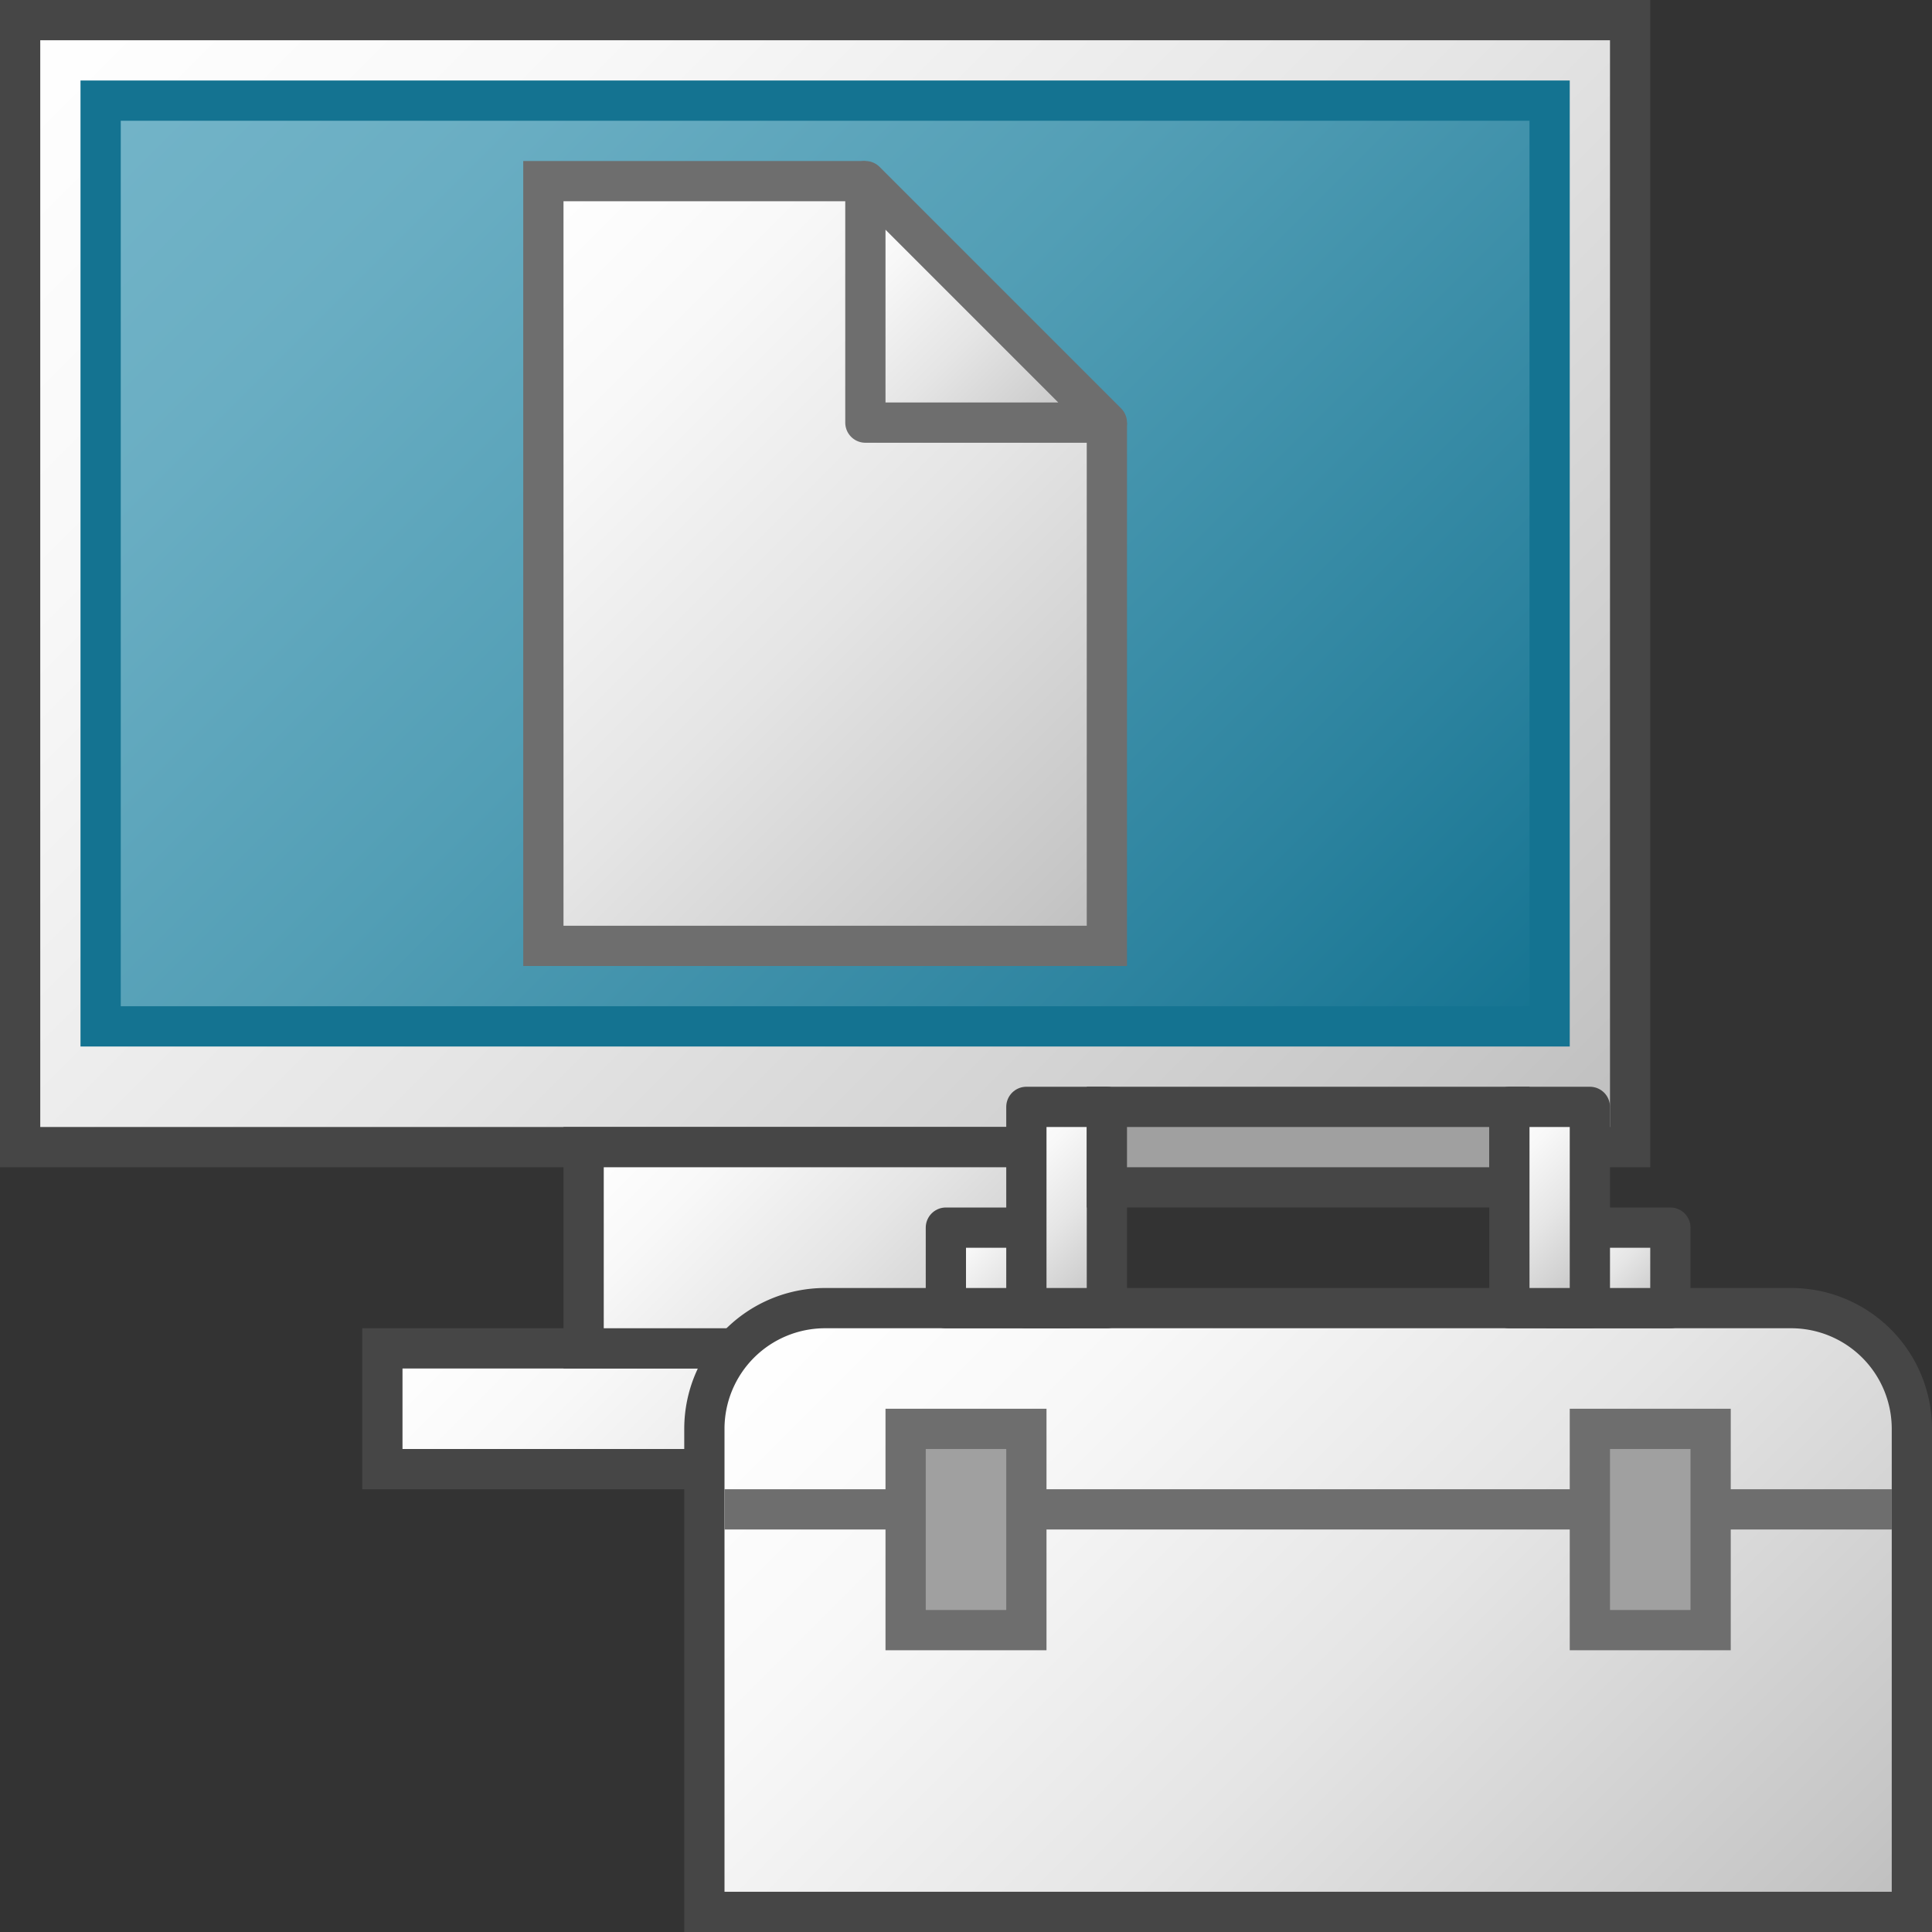<svg id="Layer_1" data-name="Layer 1" xmlns="http://www.w3.org/2000/svg" xmlns:xlink="http://www.w3.org/1999/xlink" viewBox="0 0 48 48">
    <rect x="0" y="0" width="48" height="48" fill="#333333" stroke="none"/>
    <linearGradient id="paper_gradient" data-name="paper gradient" x1="3.5" y1="-2.5" x2="37.5" y2="31.5" gradientUnits="userSpaceOnUse">
      <stop offset="0" stop-color="#fff"/>
      <stop offset="0.221" stop-color="#f8f8f8"/>
      <stop offset="0.541" stop-color="#e5e5e5"/>
      <stop offset="0.92" stop-color="#c6c6c6"/>
      <stop offset="1" stop-color="#bebebe"/>
    </linearGradient>
    <linearGradient id="paper_gradient-2" x1="14.5" y1="28.5" x2="27.5" y2="41.5" xlink:href="#paper_gradient"/>
    <linearGradient id="paper_gradient-3" x1="16.25" y1="26.75" x2="24.75" y2="35.25" xlink:href="#paper_gradient"/>
    <linearGradient id="Dark_Blue_Grad" data-name="Dark Blue Grad" x1="5.75" y1="-0.75" x2="35.25" y2="28.75" gradientUnits="userSpaceOnUse">
      <stop offset="0" stop-color="#73b4c8"/>
      <stop offset="0.175" stop-color="#6aaec3"/>
      <stop offset="0.457" stop-color="#529eb5"/>
      <stop offset="0.809" stop-color="#2c839f"/>
      <stop offset="1" stop-color="#147391"/>
    </linearGradient>
    <linearGradient id="paper_gradient-4" x1="10.75" y1="7.25" x2="27.25" y2="23.75" xlink:href="#paper_gradient"/>
    <linearGradient id="paper_gradient-5" x1="20" y1="6" x2="26" y2="12" xlink:href="#paper_gradient"/>
    <linearGradient id="paper_gradient-6" x1="21.689" y1="30.068" x2="43.311" y2="51.689" xlink:href="#paper_gradient"/>
    <linearGradient id="paper_gradient-7" x1="23.75" y1="30.25" x2="26.25" y2="32.75" xlink:href="#paper_gradient"/>
    <linearGradient id="paper_gradient-8" x1="24.75" y1="28.25" x2="28.25" y2="31.75" xlink:href="#paper_gradient"/>
    <linearGradient id="paper_gradient-9" x1="38.75" y1="30.25" x2="41.25" y2="32.75" xlink:href="#paper_gradient"/>
    <linearGradient id="paper_gradient-10" x1="36.75" y1="28.25" x2="40.25" y2="31.75" xlink:href="#paper_gradient"/>
      <rect x="0.5" y="0.5" width="40" height="28" stroke="#464646" stroke-miterlimit="10" fill="url(#paper_gradient)"/>
      <rect x="9.5" y="33.5" width="23" height="3" stroke="#464646" stroke-miterlimit="10" fill="url(#paper_gradient-2)"/>
      <rect x="14.5" y="28.5" width="12" height="5" stroke="#464646" stroke-miterlimit="10" fill="url(#paper_gradient-3)"/>
    <rect x="2.5" y="2.5" width="36" height="23" stroke="#147391" stroke-miterlimit="10" fill="url(#Dark_Blue_Grad)"/>
    <polyline points="27.5 10.5 27.5 23.5 13.5 23.5 13.5 4.5 21.5 4.5" stroke="#6e6e6e" stroke-miterlimit="10" fill="url(#paper_gradient-4)"/>
    <polygon points="27.5 10.5 21.5 10.5 21.5 4.5 27.5 10.5" stroke="#6e6e6e" stroke-linejoin="round" fill="url(#paper_gradient-5)"/>
    <path d="M20.5,32.5h24a3,3,0,0,1,3,3v12a0,0,0,0,1,0,0h-30a0,0,0,0,1,0,0v-12A3,3,0,0,1,20.5,32.5Z" stroke="#464646" stroke-miterlimit="10" fill="url(#paper_gradient-6)"/>
    <line x1="18" y1="37.5" x2="47" y2="37.5" fill="none" stroke="#6e6e6e" stroke-miterlimit="10"/>
    <rect x="22.5" y="35.5" width="3" height="5" fill="#a0a0a0" stroke="#6e6e6e" stroke-miterlimit="10"/>
    <rect x="23.5" y="30.5" width="3" height="2" stroke="#464646" stroke-linejoin="round" fill="url(#paper_gradient-7)"/>
    <rect x="25.5" y="27.5" width="2" height="5" stroke="#464646" stroke-linejoin="round" fill="url(#paper_gradient-8)"/>
    <rect x="27.5" y="27.5" width="10" height="2" fill="#a0a0a0" stroke="#464646" stroke-miterlimit="10"/>
    <rect x="38.5" y="30.5" width="3" height="2" stroke="#464646" stroke-linejoin="round" fill="url(#paper_gradient-9)"/>
    <rect x="39.5" y="35.5" width="3" height="5" fill="#a0a0a0" stroke="#6e6e6e" stroke-miterlimit="10"/>
    <rect x="37.5" y="27.5" width="2" height="5" stroke="#464646" stroke-linejoin="round" fill="url(#paper_gradient-10)"/>
</svg>
